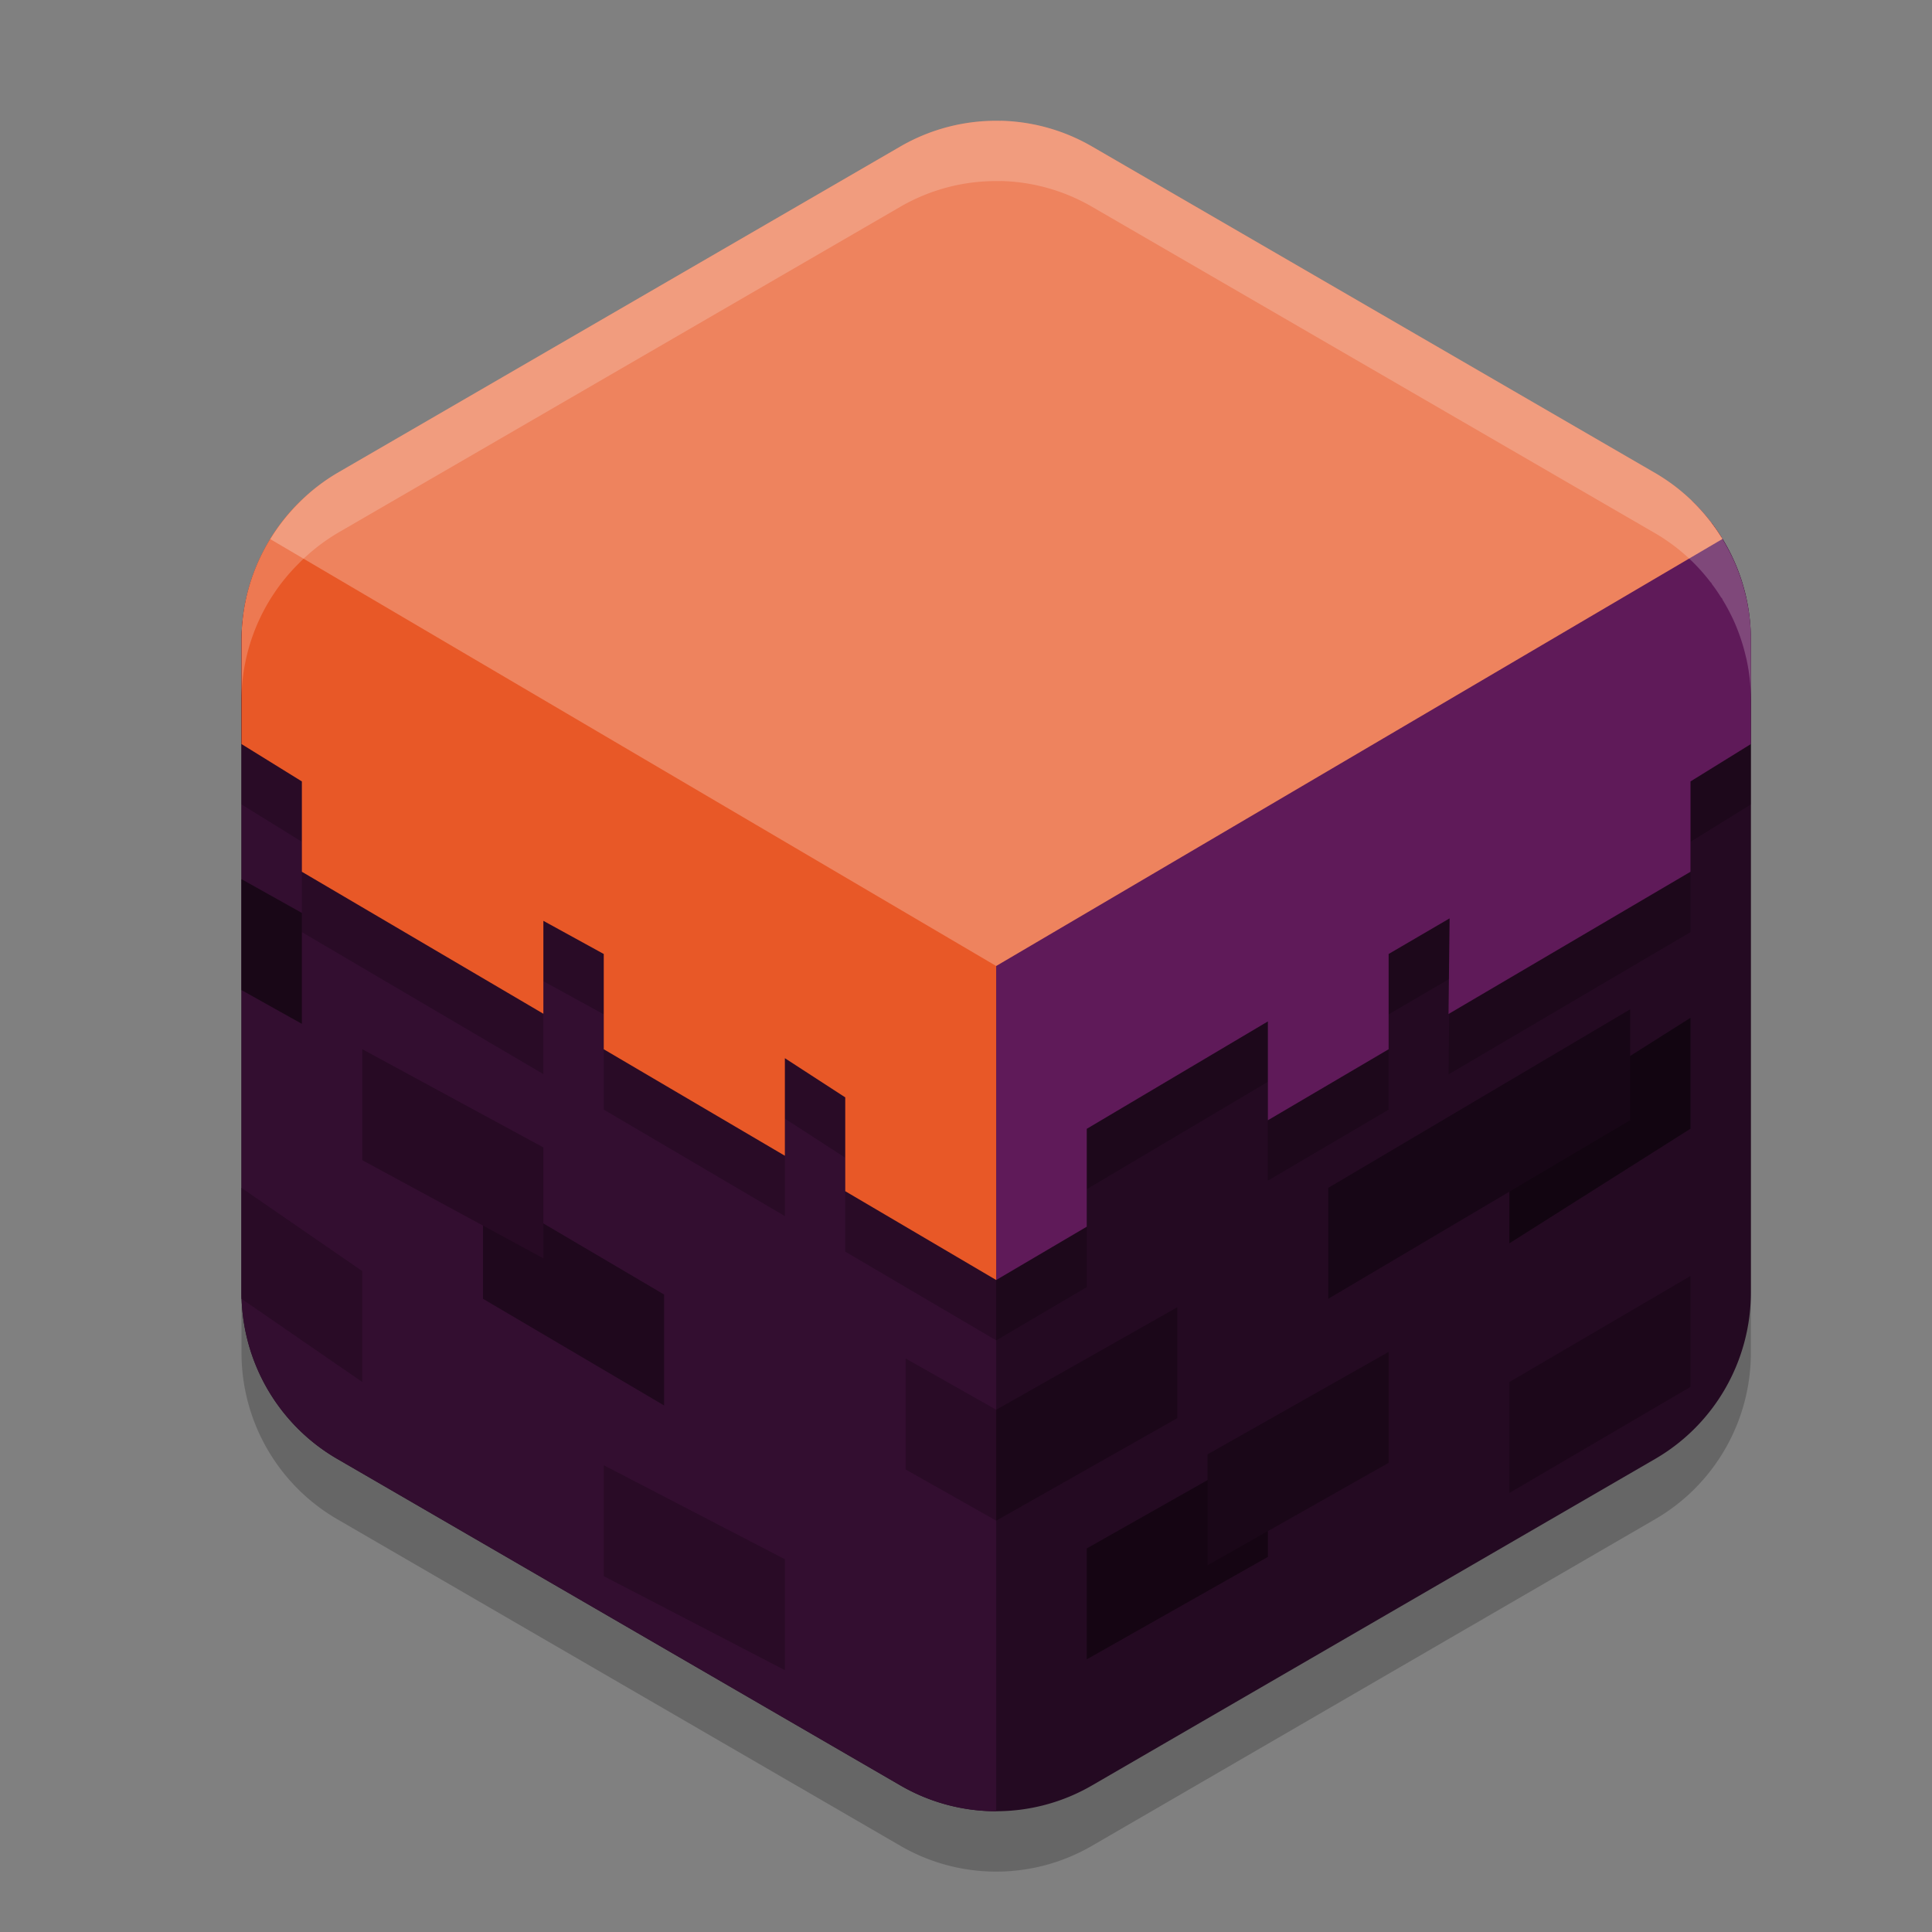 <svg xmlns="http://www.w3.org/2000/svg" width="32" height="32" version="1">
 <rect width="100%" height="100%" fill="#808080" stroke="none"/>
 <path style="opacity:0.2" d="m 16.574,2.999 v 0.002 A 3.171,3.184 0 0 0 14.914,3.425 L 5.586,8.833 A 3.171,3.184 0 0 0 4.941,9.341 C 4.343,9.936 4.003,10.744 4,11.591 v 1.732 9.084 a 3.171,3.184 0 0 0 1.586,2.756 l 9.328,5.41 a 3.171,3.184 0 0 0 3.172,0 l 9.328,-5.41 A 3.171,3.184 0 0 0 29,22.407 V 13.323 11.591 c -1.16e-4,-0.23 -0.026,-0.457 -0.074,-0.678 a 3.171,3.184 0 0 0 -0.01,-0.039 c -0.048,-0.207 -0.116,-0.407 -0.203,-0.6 a 3.171,3.184 0 0 0 -0.031,-0.064 c -0.047,-0.097 -0.098,-0.191 -0.154,-0.283 l 0.004,-0.002 a 3.171,3.184 0 0 0 -0.027,-0.033 c -0.045,-0.072 -0.093,-0.143 -0.145,-0.211 a 3.171,3.184 0 0 0 -0.02,-0.031 h -0.004 C 28.25,9.537 28.158,9.43 28.057,9.329 A 3.171,3.184 0 0 0 27.414,8.833 L 18.086,3.425 A 3.171,3.184 0 0 0 16.574,2.999 Z"/>
 <path style="fill:#240a22" d="M 4.692,8.65 A 3.171,3.184 0 0 0 4,10.591 v 10.817 a 3.171,3.184 0 0 0 1.586,2.756 l 9.329,5.409 a 3.171,3.184 0 0 0 3.171,0 l 9.329,-5.409 A 3.171,3.184 0 0 0 29,21.409 V 10.591 a 3.171,3.184 0 0 0 -0.659,-1.941 z"/>
 <path style="fill:#330e30" d="M 4.477,8.93 A 3.171,3.184 0 0 0 4,10.591 v 10.817 a 3.171,3.184 0 0 0 1.586,2.756 l 9.329,5.409 A 3.171,3.184 0 0 0 16.5,30 V 16 Z"/>
 <path style="fill:#1b0719" d="m 16.5,23.35 3,-1.698 v 1.837 l -3,1.698 z"/>
 <path style="fill:#120511" d="m 25,18.756 3,-1.898 v 1.837 l -3,1.898 z"/>
 <path style="fill:#150513" d="m 18,25.647 3,-1.697 v 1.837 l -3,1.697 z"/>
 <path style="fill:#1c071a" d="m 25,22.891 3,-1.757 v 1.837 l -3,1.757 z"/>
 <path style="fill:#170616" d="m 22,19.675 5,-2.957 v 1.837 l -5,2.957 z"/>
 <path style="fill:#290b26" d="m 15,22.501 1.5,0.849 v 1.837 L 15,24.339 Z"/>
 <path style="fill:#290b26" d="m 10,24.269 3,1.557 v 1.837 l -3,-1.557 z"/>
 <path style="fill:#1f081d" d="m 8,19.675 3,1.767 v 1.837 L 8,21.512 Z"/>
 <path style="fill:#270a24" d="m 6,17.378 3,1.627 v 1.837 L 6,19.216 Z"/>
 <path style="fill:#290b26" d="m 4,19.675 2,1.378 v 1.837 L 4,21.512 Z"/>
 <path style="fill:#190717" d="m 4,14.562 1,0.559 v 1.837 l -1,-0.559 z"/>
 <path style="fill:#1a0718" d="m 20,24.089 3,-1.697 v 1.837 l -3,1.697 z"/>
 <path style="opacity:0.2" d="M 28.029,9.301 16.5,16.082 4.975,9.305 C 4.354,9.903 4.003,10.728 4,11.592 v 1.732 l 1,0.619 v 1.496 l 4,2.352 v -1.539 l 1,0.549 v 1.578 l 3,1.764 v -1.615 l 1,0.648 v 1.555 L 16.5,22.201 18,21.318 v -1.621 l 3,-1.779 v 1.637 l 2,-1.176 V 16.801 L 24.01,16.211 23.992,17.795 28,15.439 v -1.496 l 1,-0.619 V 11.592 C 29,10.728 28.649,9.9 28.029,9.301 Z"/>
 <path style="fill:#5f1a59" d="M 28.029 8.301 L 16.5 15.082 L 16.5 19.676 L 16.5 21.201 L 18 20.318 L 18 18.697 L 21 16.918 L 21 18.555 L 23 17.379 L 23 15.801 L 24.01 15.211 L 23.992 16.795 L 28 14.439 L 28 12.943 L 29 12.324 L 29 10.592 C 29 9.728 28.649 8.9 28.029 8.301 z"/>
 <path style="fill:#e85827" d="M 4.975 8.305 C 4.354 8.903 4.003 9.728 4 10.592 L 4 12.324 L 5 12.943 L 5 14.439 L 9 16.791 L 9 15.252 L 10 15.801 L 10 17.379 L 13 19.143 L 13 17.527 L 14 18.176 L 14 19.73 L 16.5 21.201 L 16.5 15.082 L 4.975 8.305 z"/>
 <path style="fill:#ee835e" d="m 16.575,2 v 0.001 A 3.171,3.184 0 0 0 14.914,2.425 L 5.586,7.834 A 3.171,3.184 0 0 0 4.477,8.93 L 16.5,16 28.531,8.926 A 3.171,3.184 0 0 0 27.414,7.834 L 18.086,2.425 A 3.171,3.184 0 0 0 16.575,2 Z"/>
 <path style="fill:#ffffff;opacity:0.2" d="M 16.574 2 L 16.574 2.002 A 3.171 3.184 0 0 0 14.914 2.426 L 5.586 7.834 A 3.171 3.184 0 0 0 4.941 8.342 C 4.343 8.937 4.003 9.745 4 10.592 L 4 11.59 C 4.003 10.743 4.343 9.935 4.941 9.34 A 3.171 3.184 0 0 1 5.586 8.832 L 14.914 3.424 A 3.171 3.184 0 0 1 16.574 3 L 16.574 2.998 A 3.171 3.184 0 0 1 18.086 3.424 L 27.414 8.832 A 3.171 3.184 0 0 1 28.057 9.328 C 28.158 9.429 28.25 9.536 28.336 9.648 L 28.34 9.648 A 3.171 3.184 0 0 1 28.359 9.68 C 28.411 9.748 28.459 9.819 28.504 9.891 A 3.171 3.184 0 0 1 28.531 9.924 L 28.527 9.926 C 28.584 10.018 28.635 10.112 28.682 10.209 A 3.171 3.184 0 0 1 28.713 10.273 C 28.8 10.466 28.868 10.666 28.916 10.873 A 3.171 3.184 0 0 1 28.926 10.912 C 28.974 11.133 29 11.36 29 11.59 L 29 10.592 C 29 10.362 28.974 10.135 28.926 9.914 A 3.171 3.184 0 0 0 28.916 9.875 C 28.868 9.668 28.8 9.468 28.713 9.275 A 3.171 3.184 0 0 0 28.682 9.211 C 28.635 9.114 28.584 9.02 28.527 8.928 L 28.531 8.926 A 3.171 3.184 0 0 0 28.504 8.893 C 28.459 8.821 28.411 8.75 28.359 8.682 A 3.171 3.184 0 0 0 28.34 8.65 L 28.336 8.65 C 28.25 8.538 28.158 8.431 28.057 8.33 A 3.171 3.184 0 0 0 27.414 7.834 L 18.086 2.426 A 3.171 3.184 0 0 0 16.574 2 z"/>
</svg>

